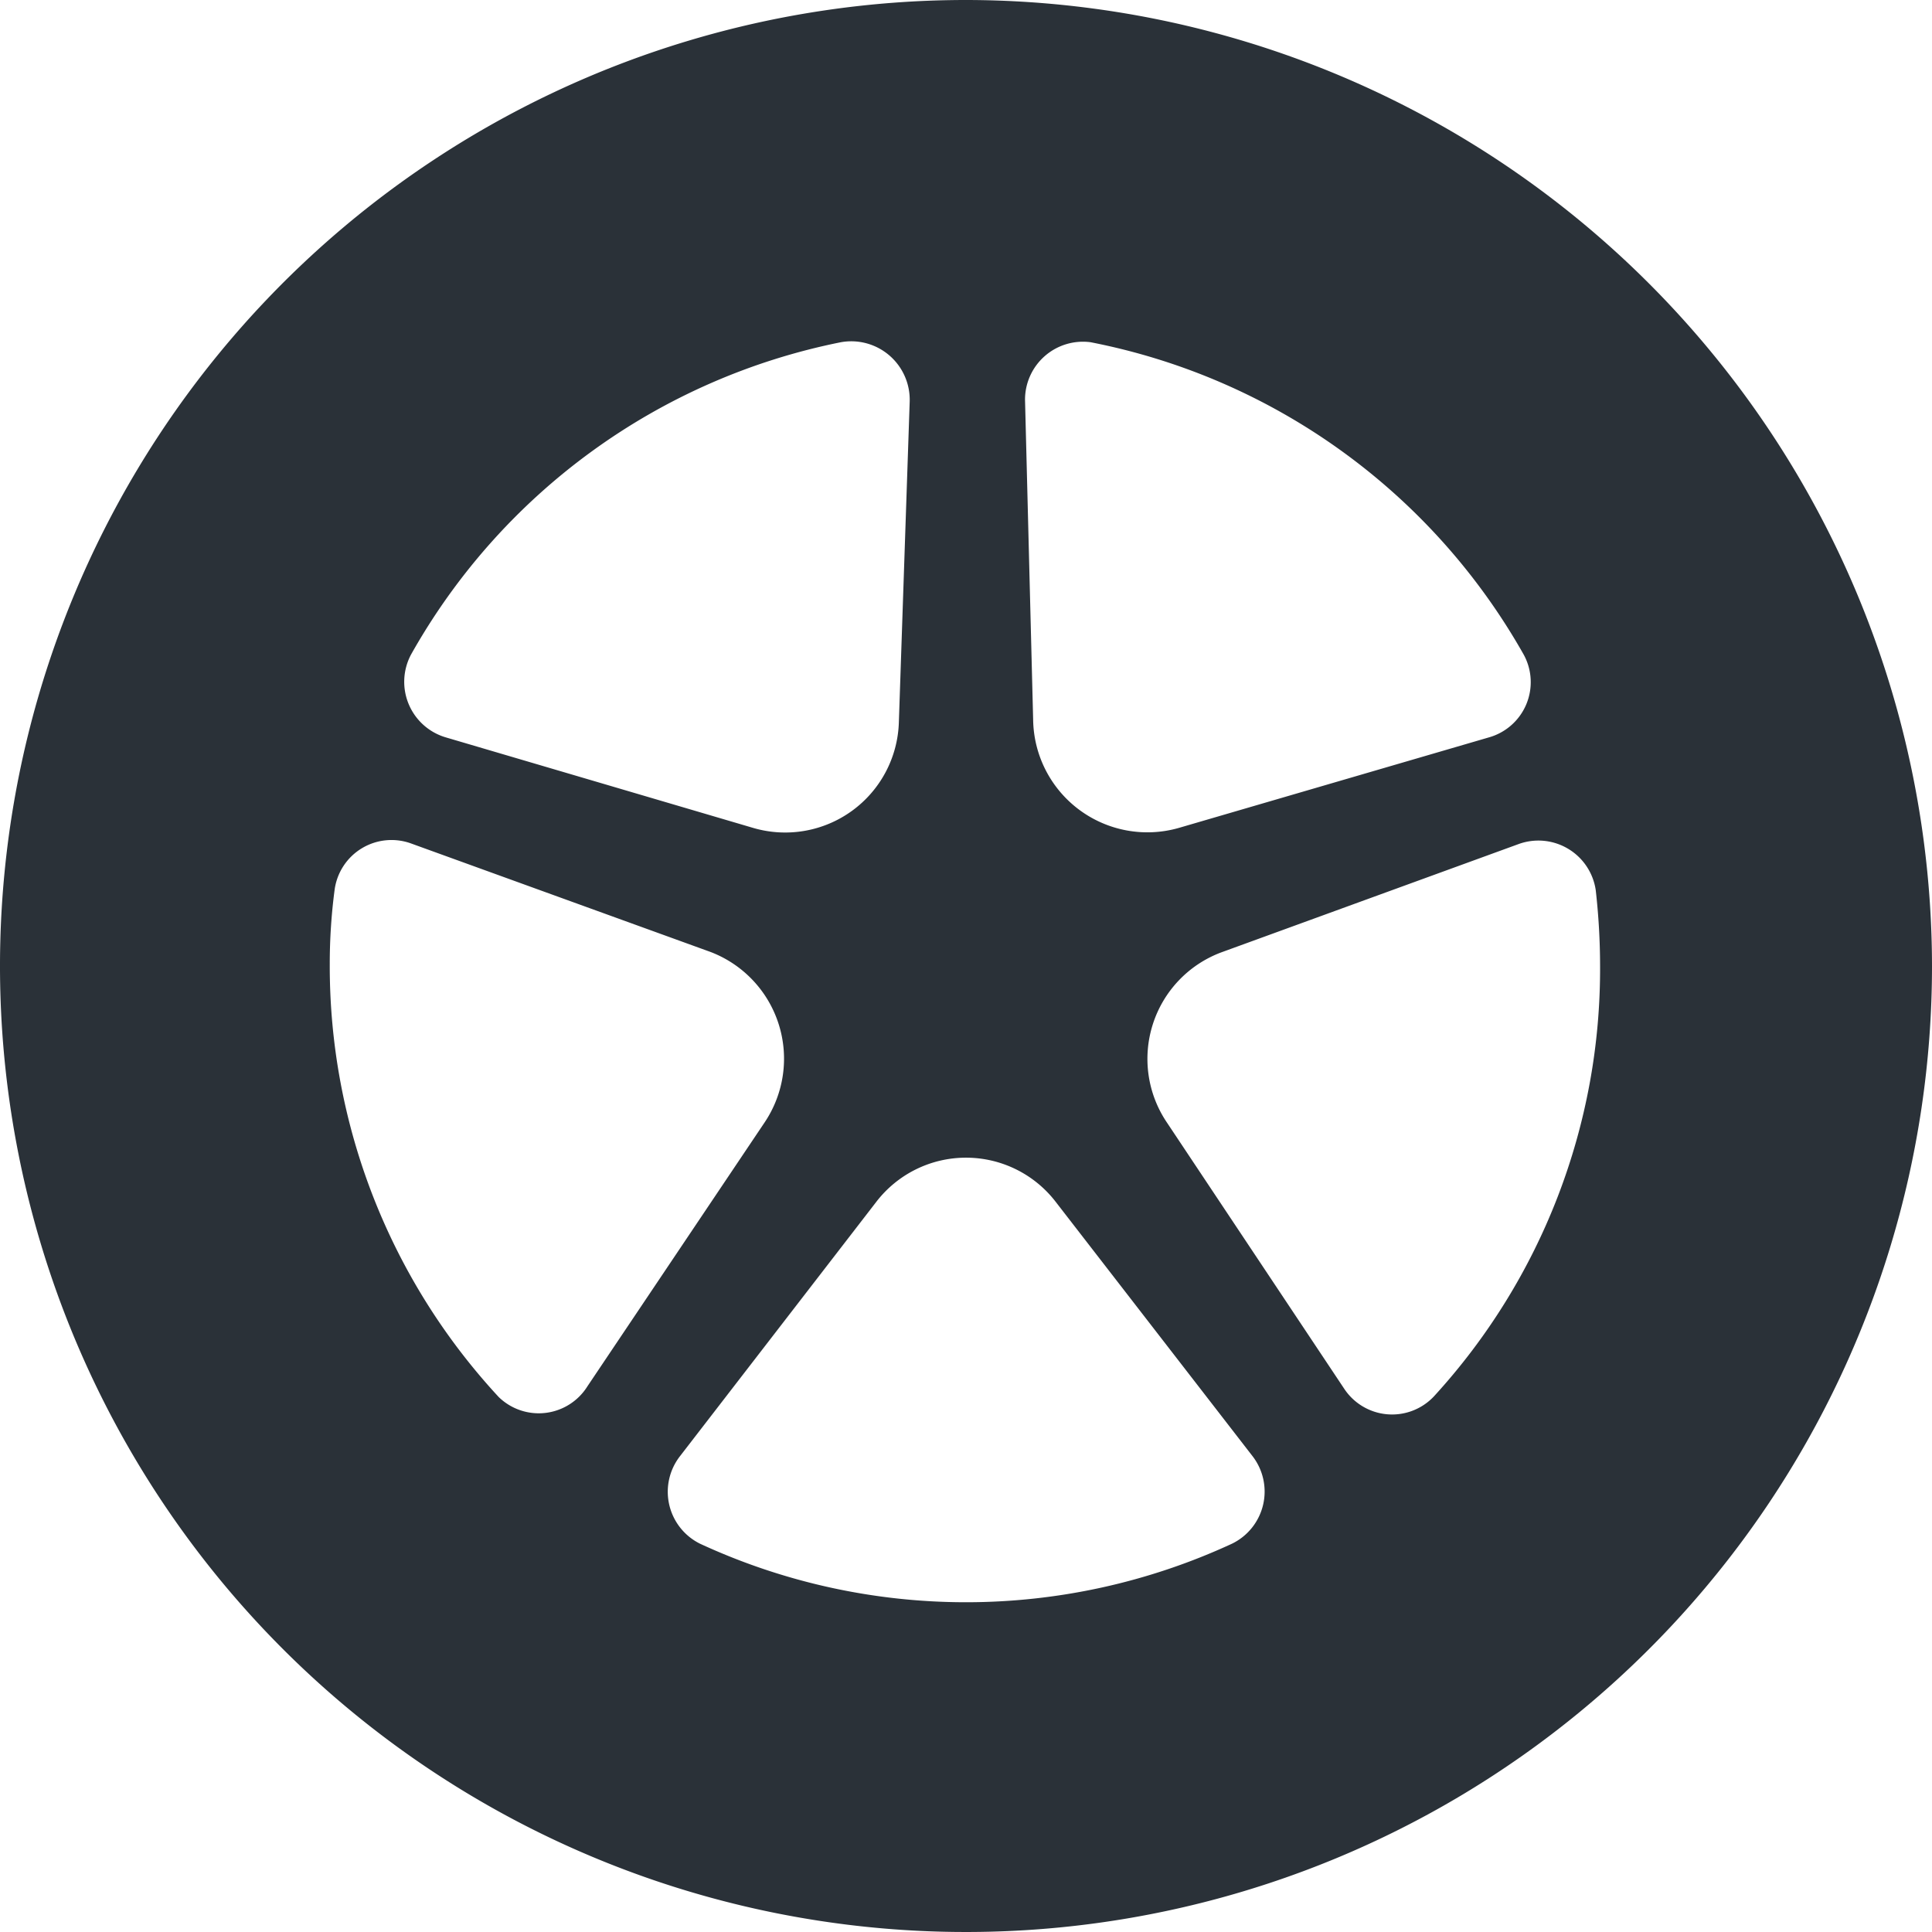 <svg xmlns="http://www.w3.org/2000/svg" viewBox="0 0 35.68 35.68"><defs><style>.cls-1{fill:#2a3138;}</style></defs><title>Asset 7</title><g id="Layer_2" data-name="Layer 2"><g id="Layer_1-2" data-name="Layer 1"><path class="cls-1" d="M17.84,0A17.84,17.84,0,1,0,35.68,17.84,17.86,17.86,0,0,0,17.84,0ZM29.07,14.38l0-.09ZM20.14,6.32a11.77,11.77,0,0,1,8,5.77,1.06,1.06,0,0,1-.65,1.53l-5.72,1.67a2.11,2.11,0,0,1-2.69-2l-.15-5.91A1.07,1.07,0,0,1,20.14,6.32ZM7.59,12.09a11.75,11.75,0,0,1,7.94-5.77,1.08,1.08,0,0,1,1.27,1.1l-.2,5.92a2.1,2.1,0,0,1-2.69,1.95L8.24,13.62A1.07,1.07,0,0,1,7.59,12.09ZM9.21,25.8a11.71,11.71,0,0,1-3.12-8,10.39,10.39,0,0,1,.09-1.37,1.06,1.06,0,0,1,1.42-.85l5.52,2a2.11,2.11,0,0,1,1,3.15l-3.27,4.87A1.06,1.06,0,0,1,9.21,25.8Zm13.54,2.71a11.7,11.7,0,0,1-9.82,0,1.07,1.07,0,0,1-.37-1.62l3.62-4.69a2.09,2.09,0,0,1,3.32,0l3.63,4.69A1.07,1.07,0,0,1,22.75,28.51Zm3.73-2.72a1.06,1.06,0,0,1-1.66-.15l-3.27-4.91a2.1,2.1,0,0,1,1-3.14l5.49-2a1.07,1.07,0,0,1,1.43.85,12.48,12.48,0,0,1,.08,1.38A11.68,11.68,0,0,1,26.48,25.79Z"/></g></g></svg>